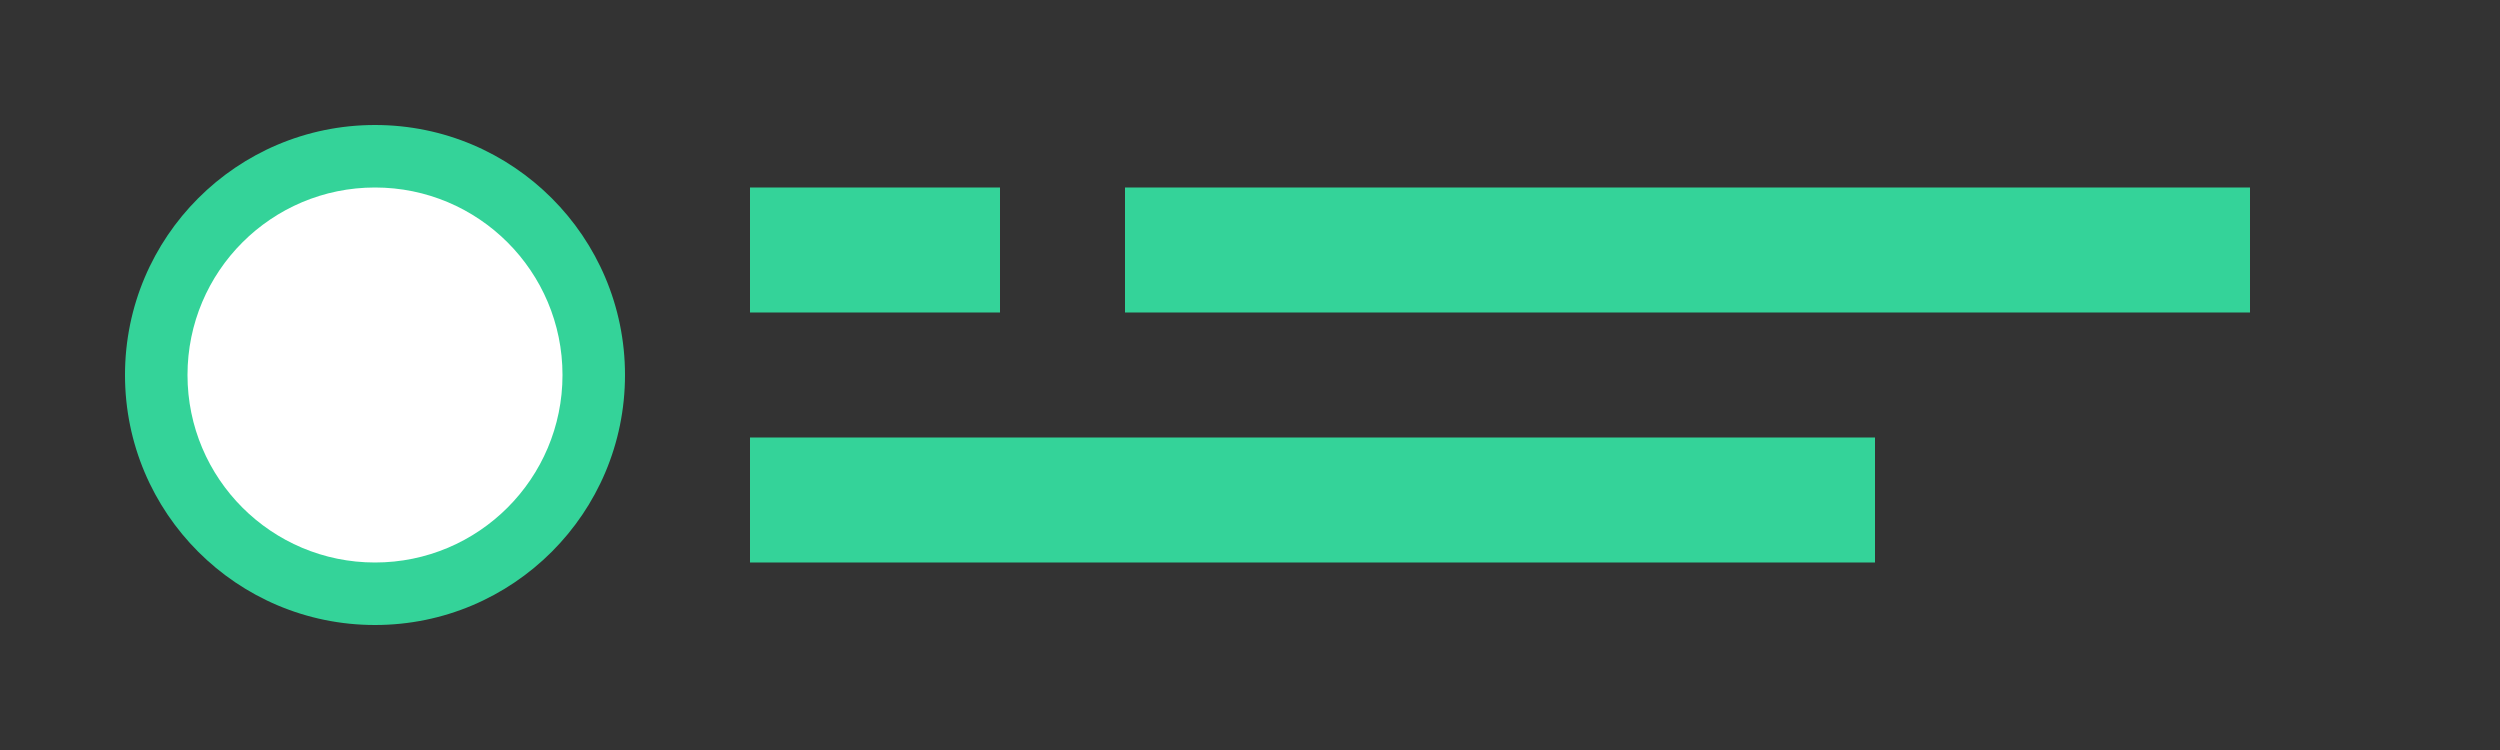 <svg xmlns="http://www.w3.org/2000/svg" viewBox="0 0 200 60" fill="none">
  <rect x="0" y="0" width="200" height="60" fill="#333333" stroke="none"/>
  <path d="M30 10C18.954 10 10 18.954 10 30C10 41.046 18.954 50 30 50C41.046 50 50 41.046 50 30C50 18.954 41.046 10 30 10Z" fill="#34D399"/>
  <path d="M30 15C21.716 15 15 21.716 15 30C15 38.284 21.716 45 30 45C38.284 45 45 38.284 45 30C45 21.716 38.284 15 30 15Z" fill="white"/>
  <path d="M60 15H80V25H60V15Z" fill="#34D399"/>
  <path d="M90 15H180V25H90V15Z" fill="#34D399"/>
  <path d="M60 35H150V45H60V35Z" fill="#34D399"/>
</svg>